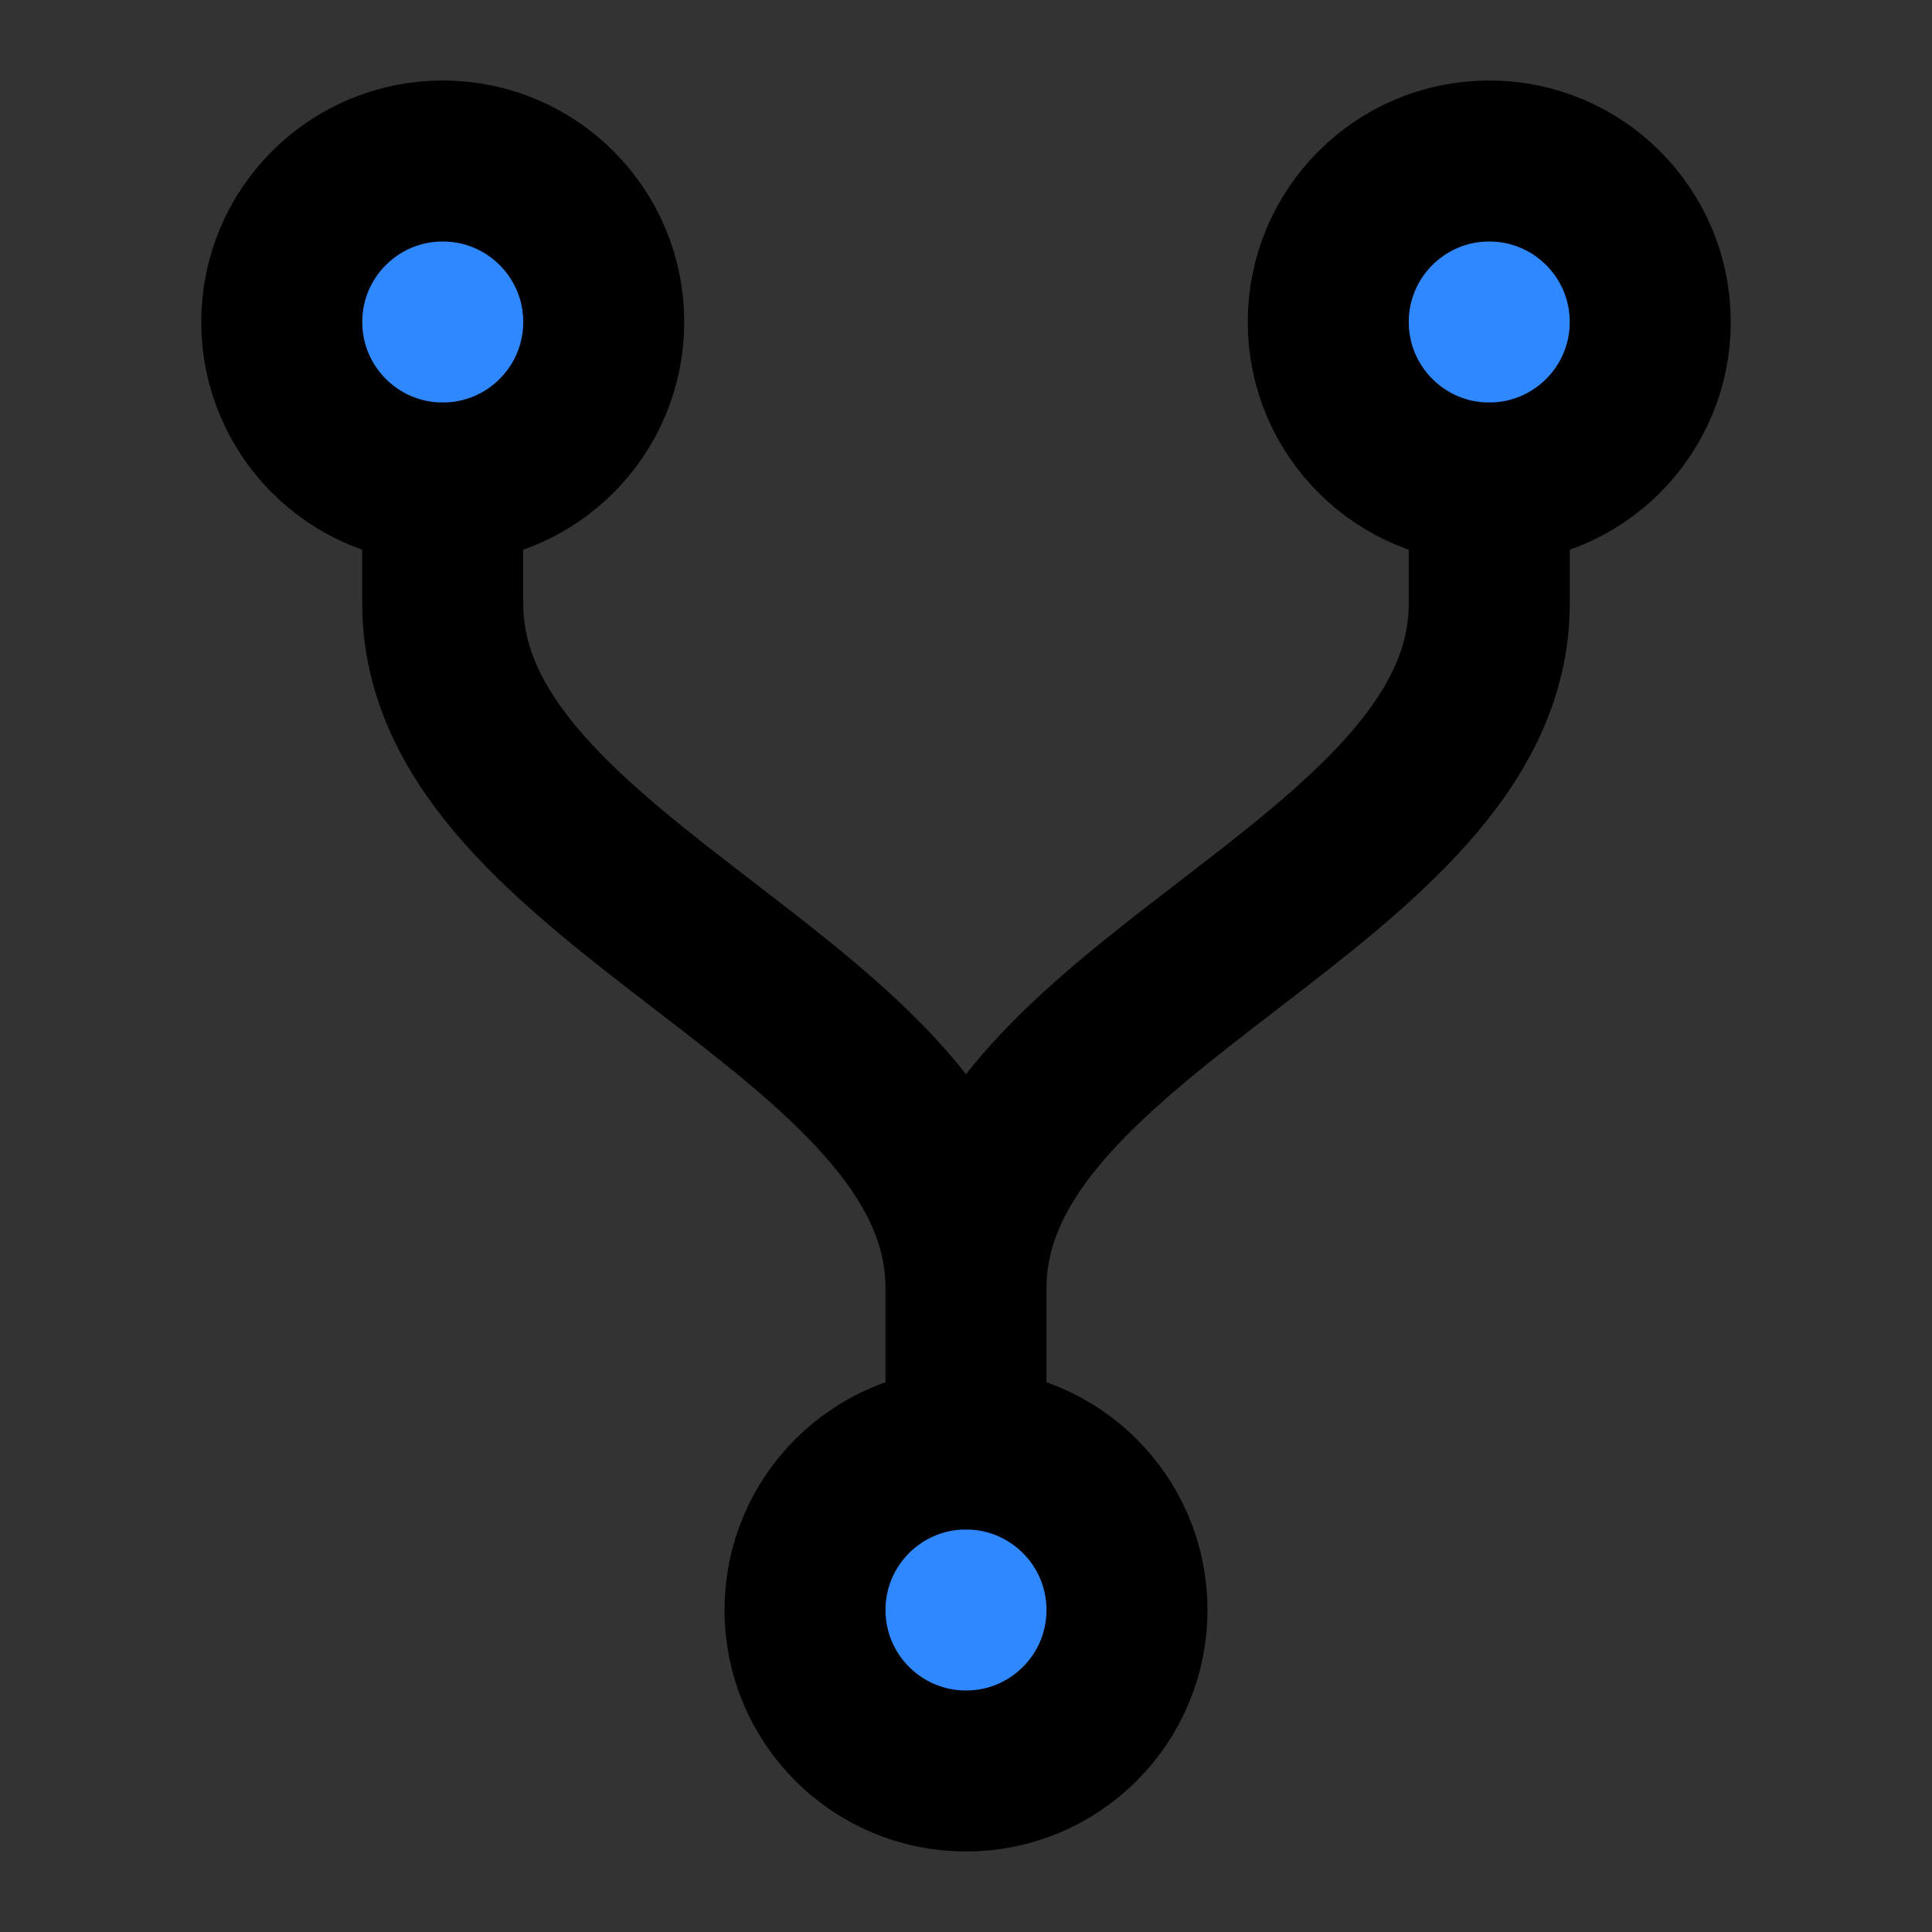 <svg width="48px" height="48px" viewBox="0 0 48 48" version="1.1" xmlns="http://www.w3.org/2000/svg" xmlns:xlink="http://www.w3.org/1999/xlink" fill="none"><rect x="0" y="0" width="48" height="48" fill="#333333" stroke="none"/><title>fork</title><desc>Created with Sketch.</desc><g stroke="none" stroke-width="1" fill="none" fill-rule="evenodd" stroke-linejoin="round"><rect fill="white" fill-opacity="0.01"/><g id="编组" transform="translate(7, 4)" stroke="#000000" stroke-width="4"><circle fill="#2F88FF" fill-rule="nonzero" cx="30" cy="4" r="4"></circle><circle id="Oval-Copy" fill="#2F88FF" fill-rule="nonzero" cx="4" cy="4" r="4"></circle><circle id="Oval-Copy-2" fill="#2F88FF" fill-rule="nonzero" cx="17" cy="36" r="4"></circle><path d="M4,8 L4,11 C4,18 17,21 17,28 L17,32 L17,28 C17,21 30,18 30,11 L30,8" id="Path-315" stroke-linecap="round"></path></g></g></svg>